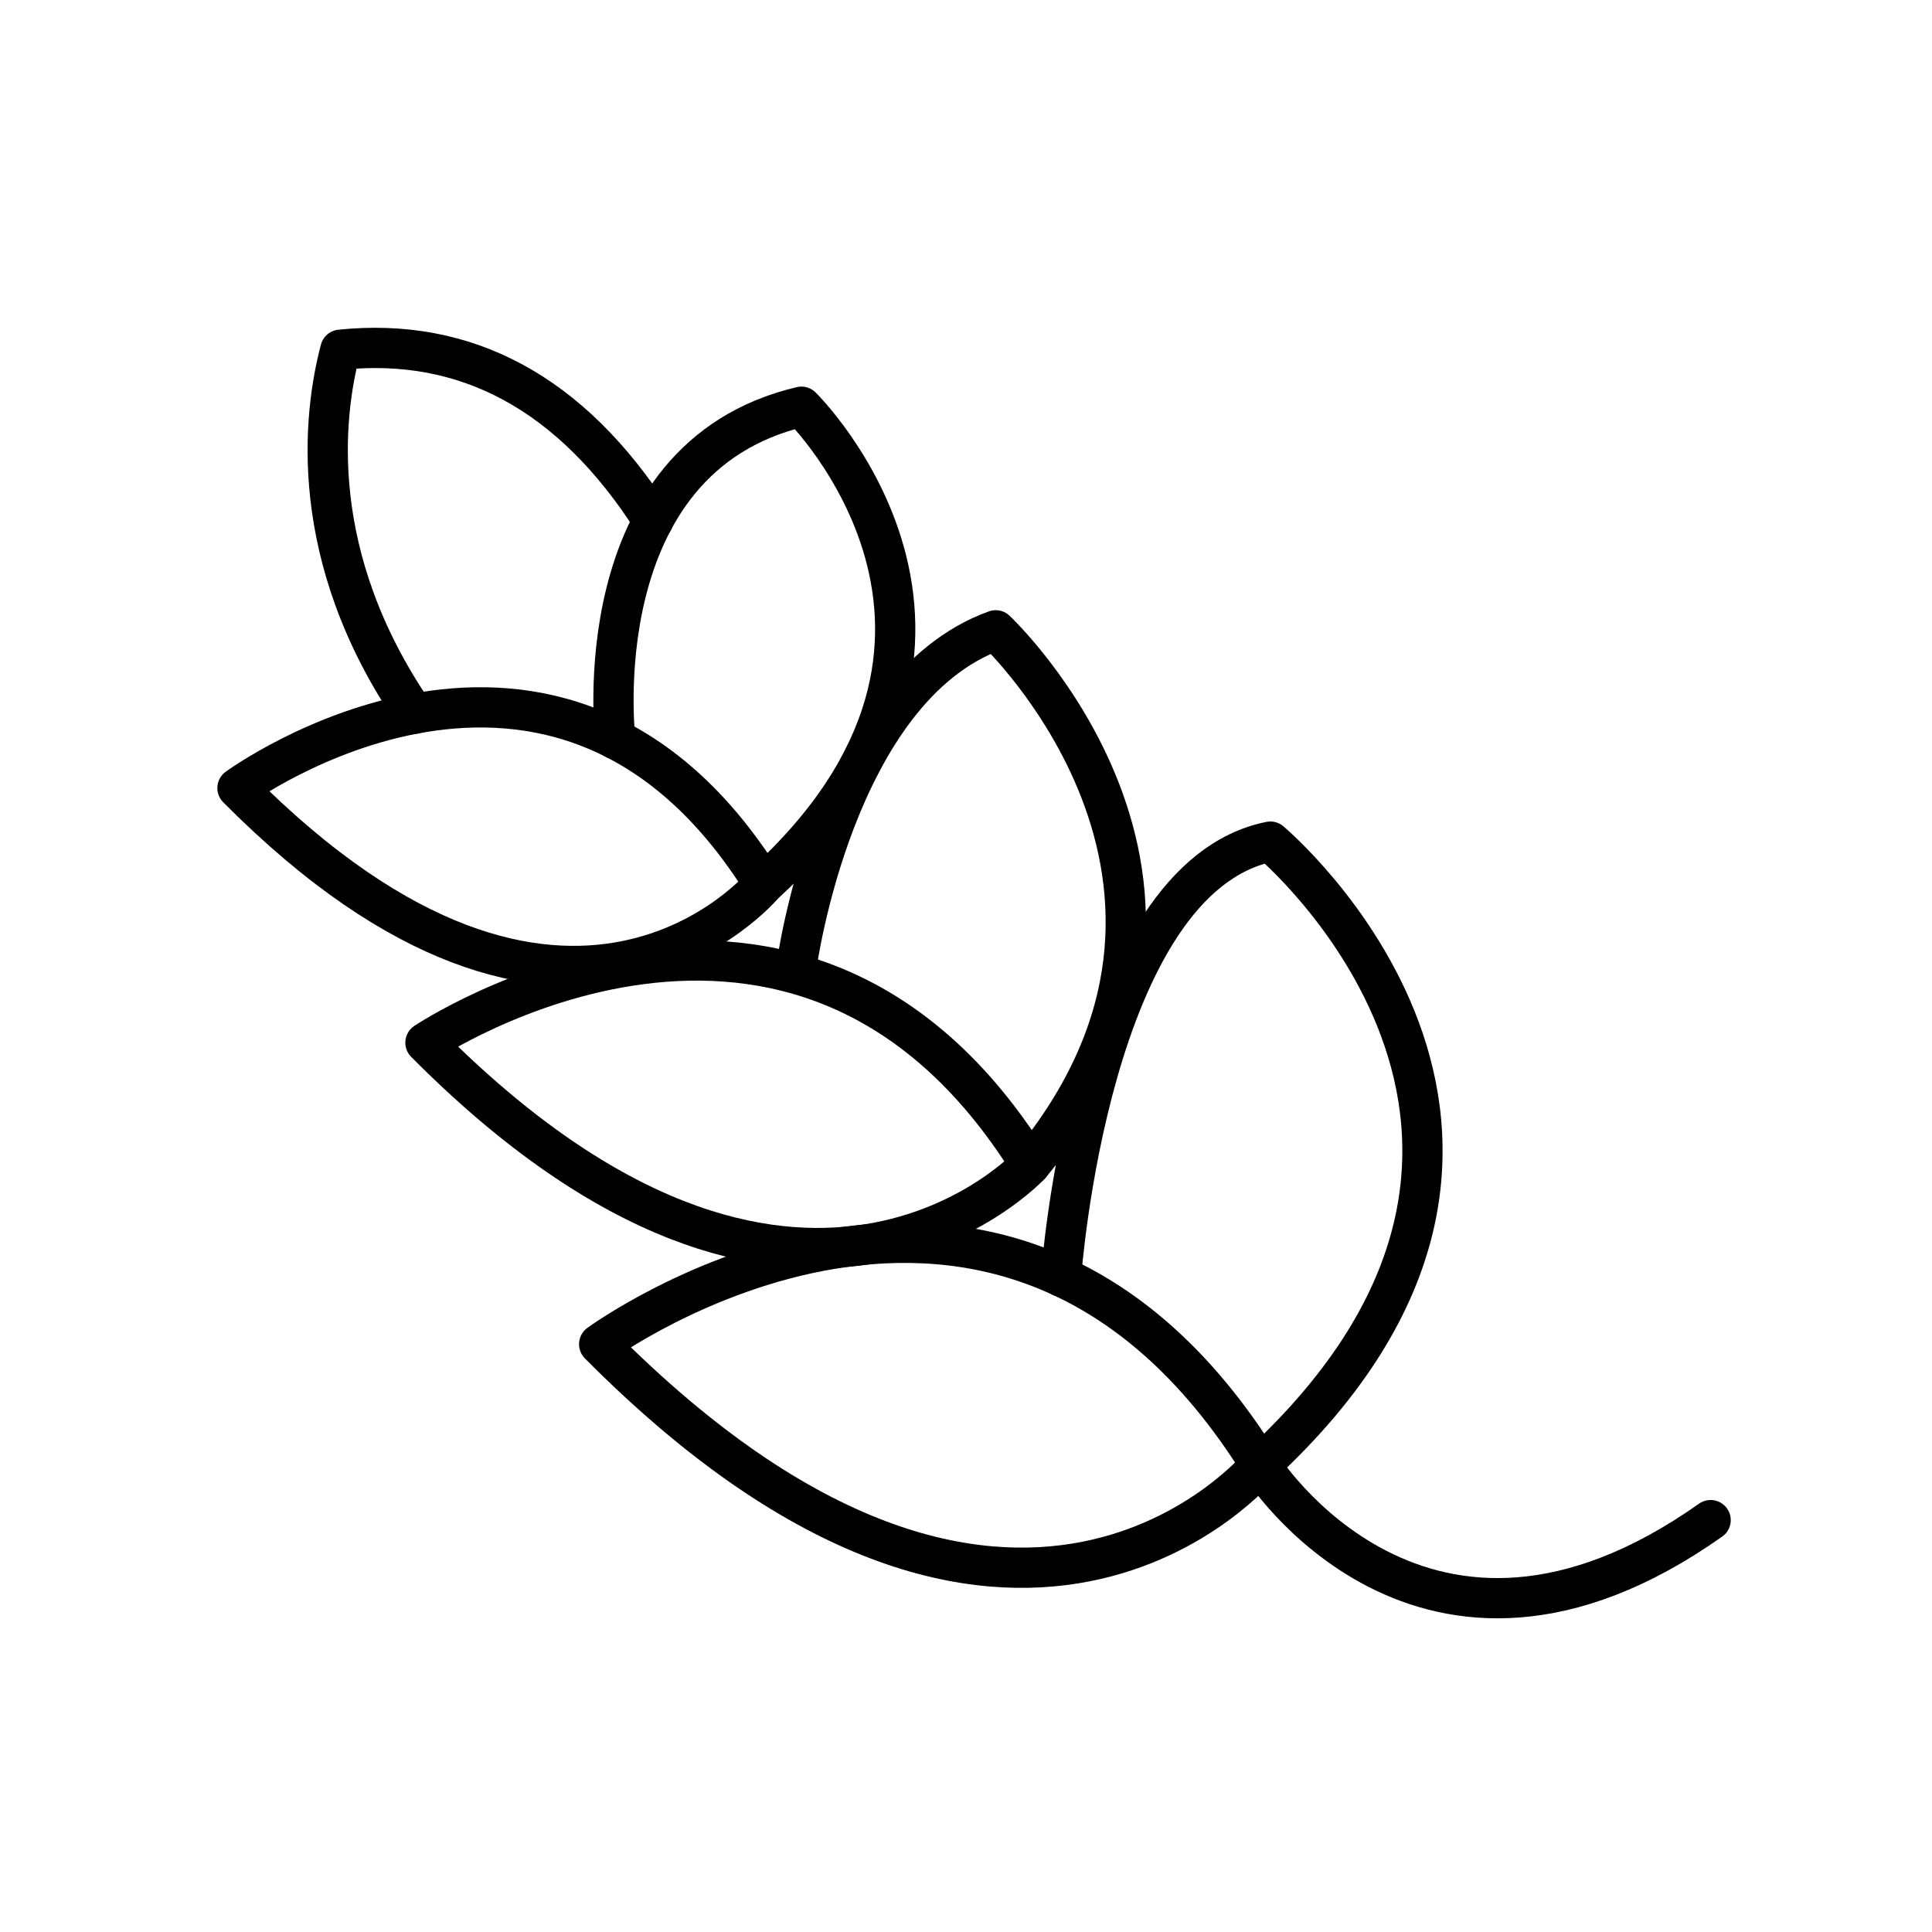 <svg xmlns="http://www.w3.org/2000/svg" width="1em" height="1em" viewBox="0 0 48 48"><path fill="none" stroke="currentColor" stroke-linecap="round" stroke-linejoin="round" d="M31.316 36.396s-6.103 7.404-16.43-3c0 0 10.005-7.322 16.43 3"/><path fill="none" stroke="currentColor" stroke-linecap="round" stroke-linejoin="round" d="M25.598 28.935s-5.784 6.284-15.028-3.03c0 0 9.276-6.21 15.028 3.03"/><path fill="none" stroke="currentColor" stroke-linecap="round" stroke-linejoin="round" d="M18.977 21.967S14.12 27.86 5.9 19.579c0 0 7.963-5.828 13.077 2.388m7.385 9.749s.693-9.904 5.199-10.806c0 0 8.665 7.253-.245 15.486"/><path fill="none" stroke="currentColor" stroke-linecap="round" stroke-linejoin="round" d="M19.79 24s.93-6.897 4.948-8.34c0 0 6.659 6.25.86 13.275"/><path fill="none" stroke="currentColor" stroke-linecap="round" stroke-linejoin="round" d="M15.286 18.364s-.824-6.977 4.625-8.259c0 0 5.82 5.712-.934 11.862"/><path fill="none" stroke="currentColor" stroke-linecap="round" stroke-linejoin="round" d="M16.227 12.937c-2.04-3.196-4.666-4.568-7.77-4.248c-.424 1.6-.855 5.129 1.835 9.045m21.024 18.662s4.025 6.428 11.184 1.371"/></svg>